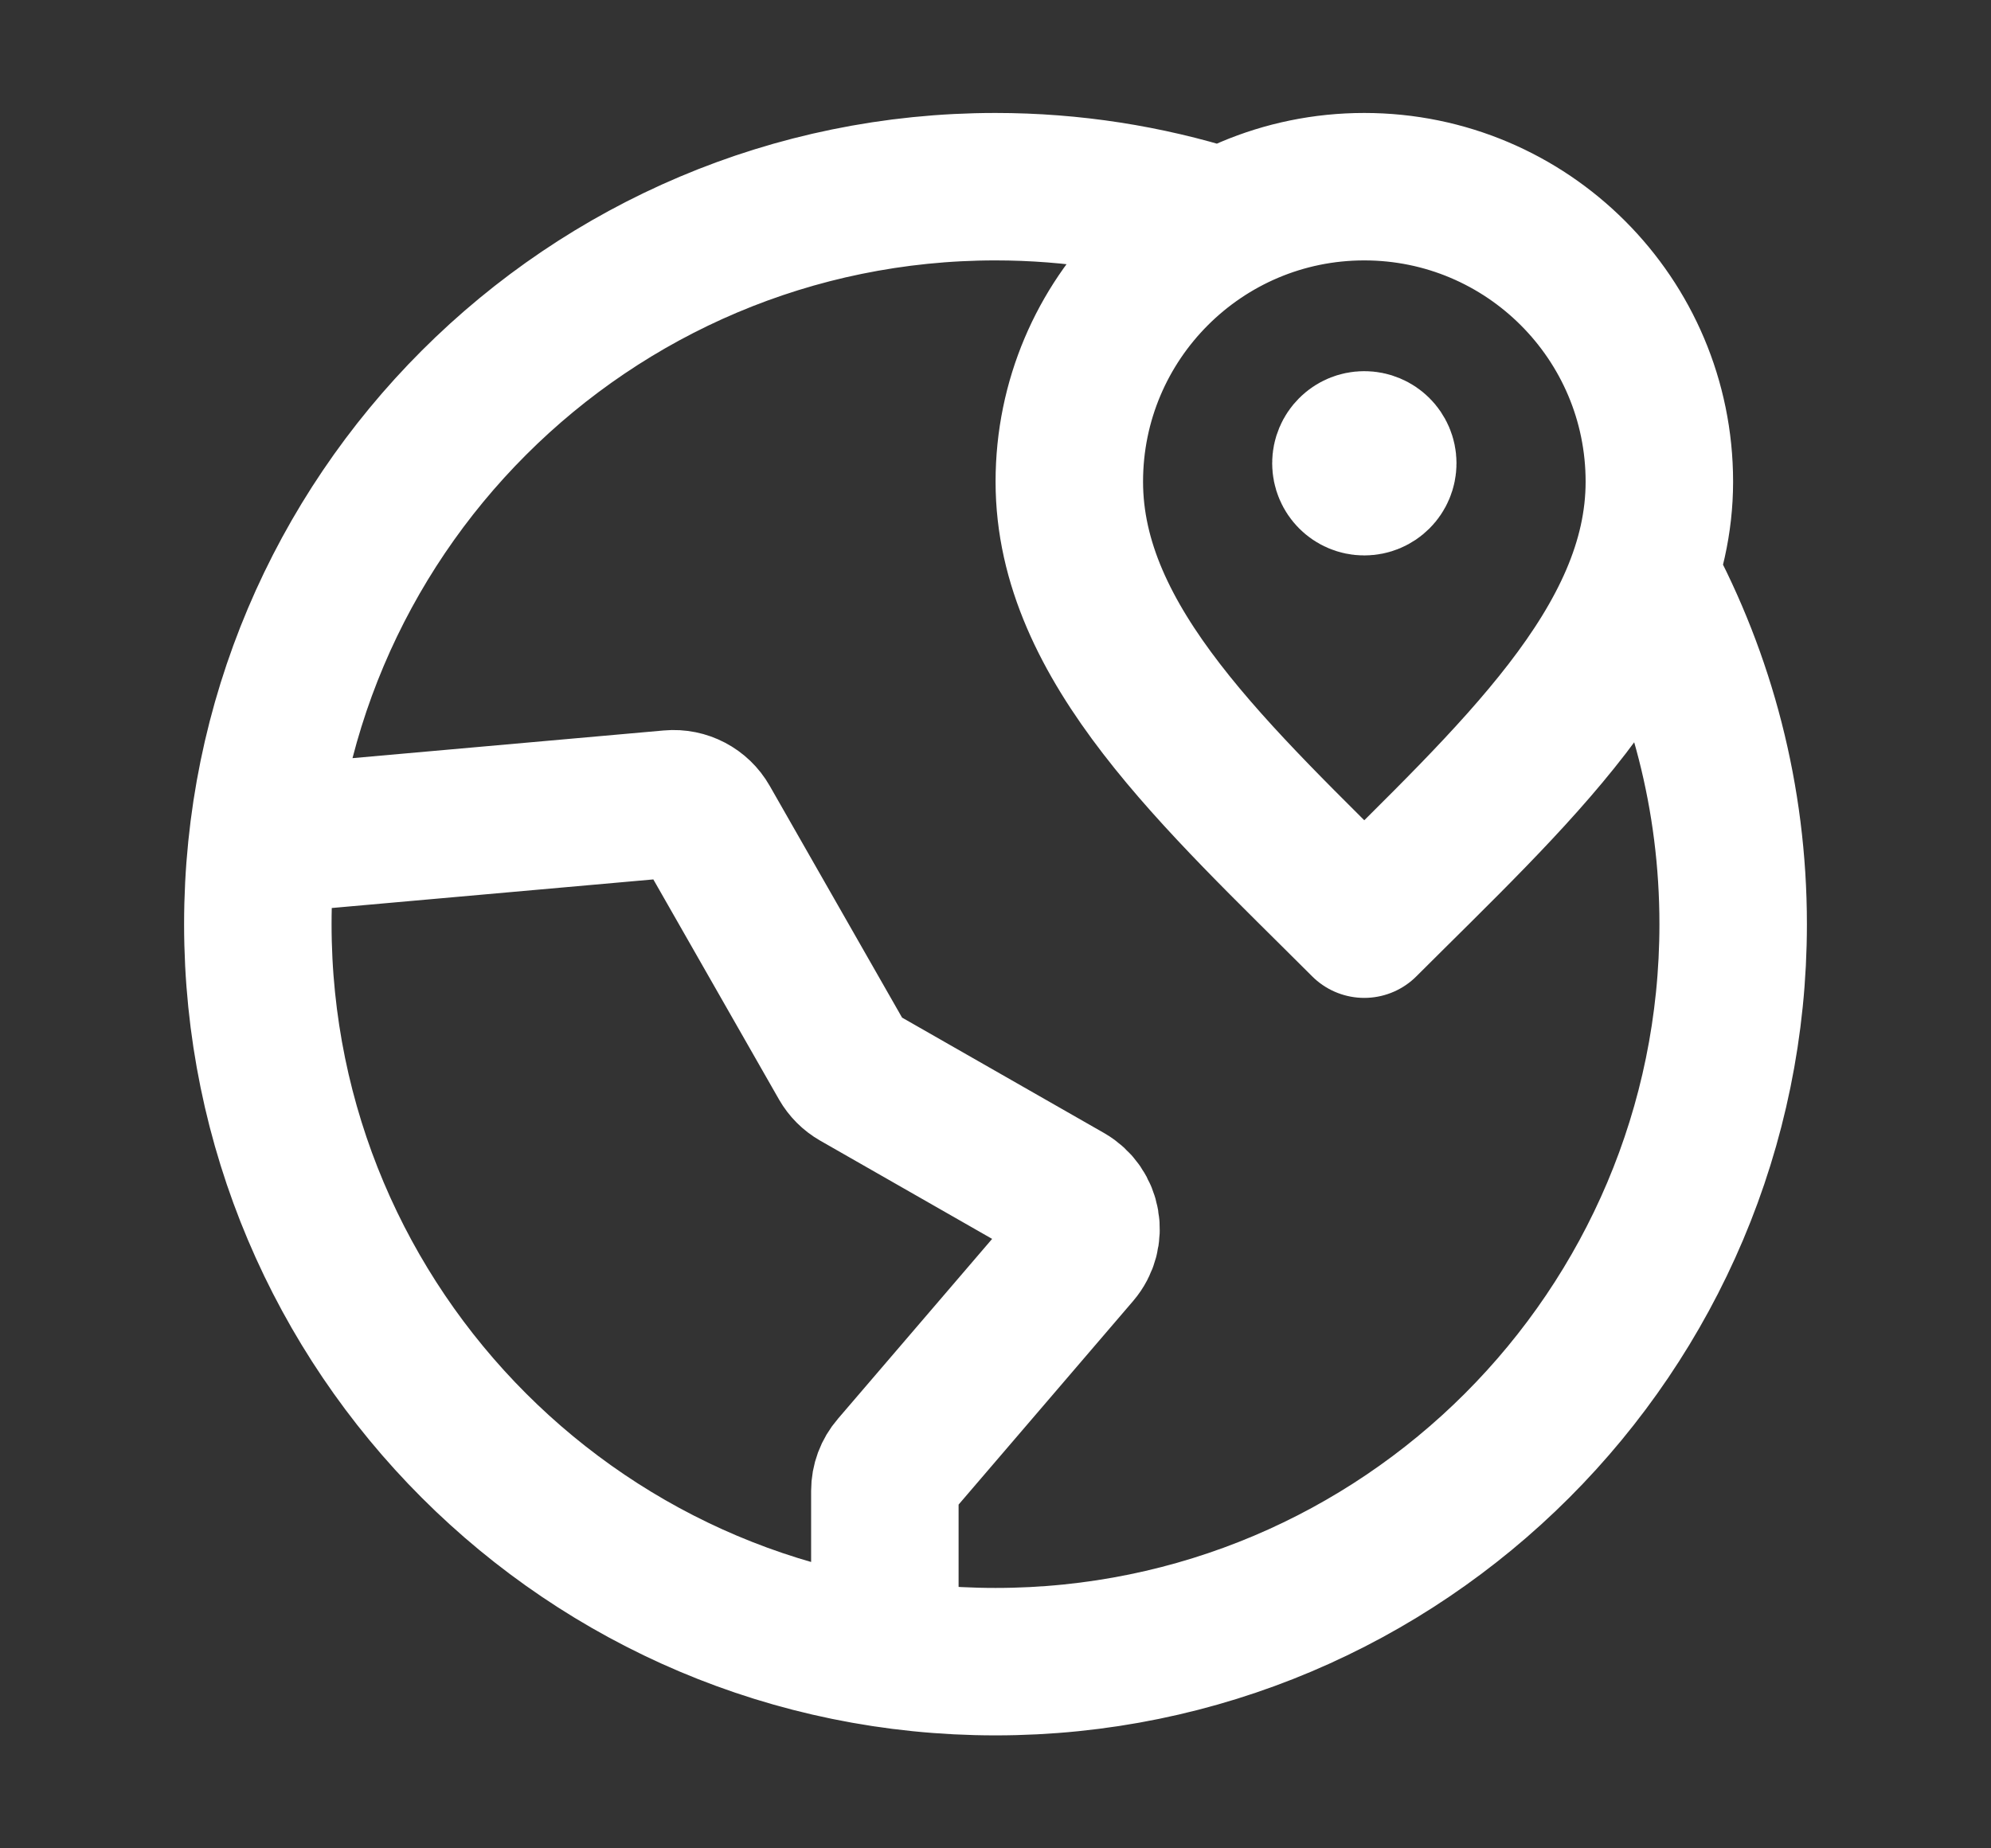 <svg width="14" height="13" viewBox="0 0 14 13" fill="none" xmlns="http://www.w3.org/2000/svg">
<rect x="0" y="0" width="14" height="13" fill="#333333" stroke="none"/>
<g clip-path="url(#clip0_19105_256)">
<path d="M8.556 1.551C8.065 1.397 7.542 1.313 7 1.313C4.136 1.313 1.813 3.636 1.813 6.5C1.813 9.364 4.136 11.687 7 11.687C9.864 11.687 12.187 9.364 12.187 6.5C12.187 5.61 11.963 4.773 11.568 4.041M9.593 3.258H9.596M6.222 11.629L6.222 10.486C6.222 10.424 6.244 10.364 6.285 10.317L7.574 8.813C7.68 8.689 7.647 8.5 7.506 8.419L6.024 7.572C5.984 7.549 5.951 7.516 5.928 7.476L4.962 5.784C4.912 5.696 4.815 5.645 4.714 5.654L1.847 5.909M11.668 3.388C11.668 4.534 10.631 5.463 9.593 6.5C8.556 5.463 7.519 4.534 7.519 3.388C7.519 2.242 8.448 1.313 9.593 1.313C10.739 1.313 11.668 2.242 11.668 3.388ZM9.723 3.258C9.723 3.33 9.665 3.388 9.593 3.388C9.522 3.388 9.464 3.33 9.464 3.258C9.464 3.187 9.522 3.129 9.593 3.129C9.665 3.129 9.723 3.187 9.723 3.258Z" stroke="white" stroke-width="1.037" stroke-linecap="round" stroke-linejoin="round"/>
</g>
<defs>
<clipPath id="clip0_19105_256">
<rect width="12.448" height="12.448" fill="white" transform="translate(0.776 0.276)"/>
</clipPath>
</defs>
</svg>
